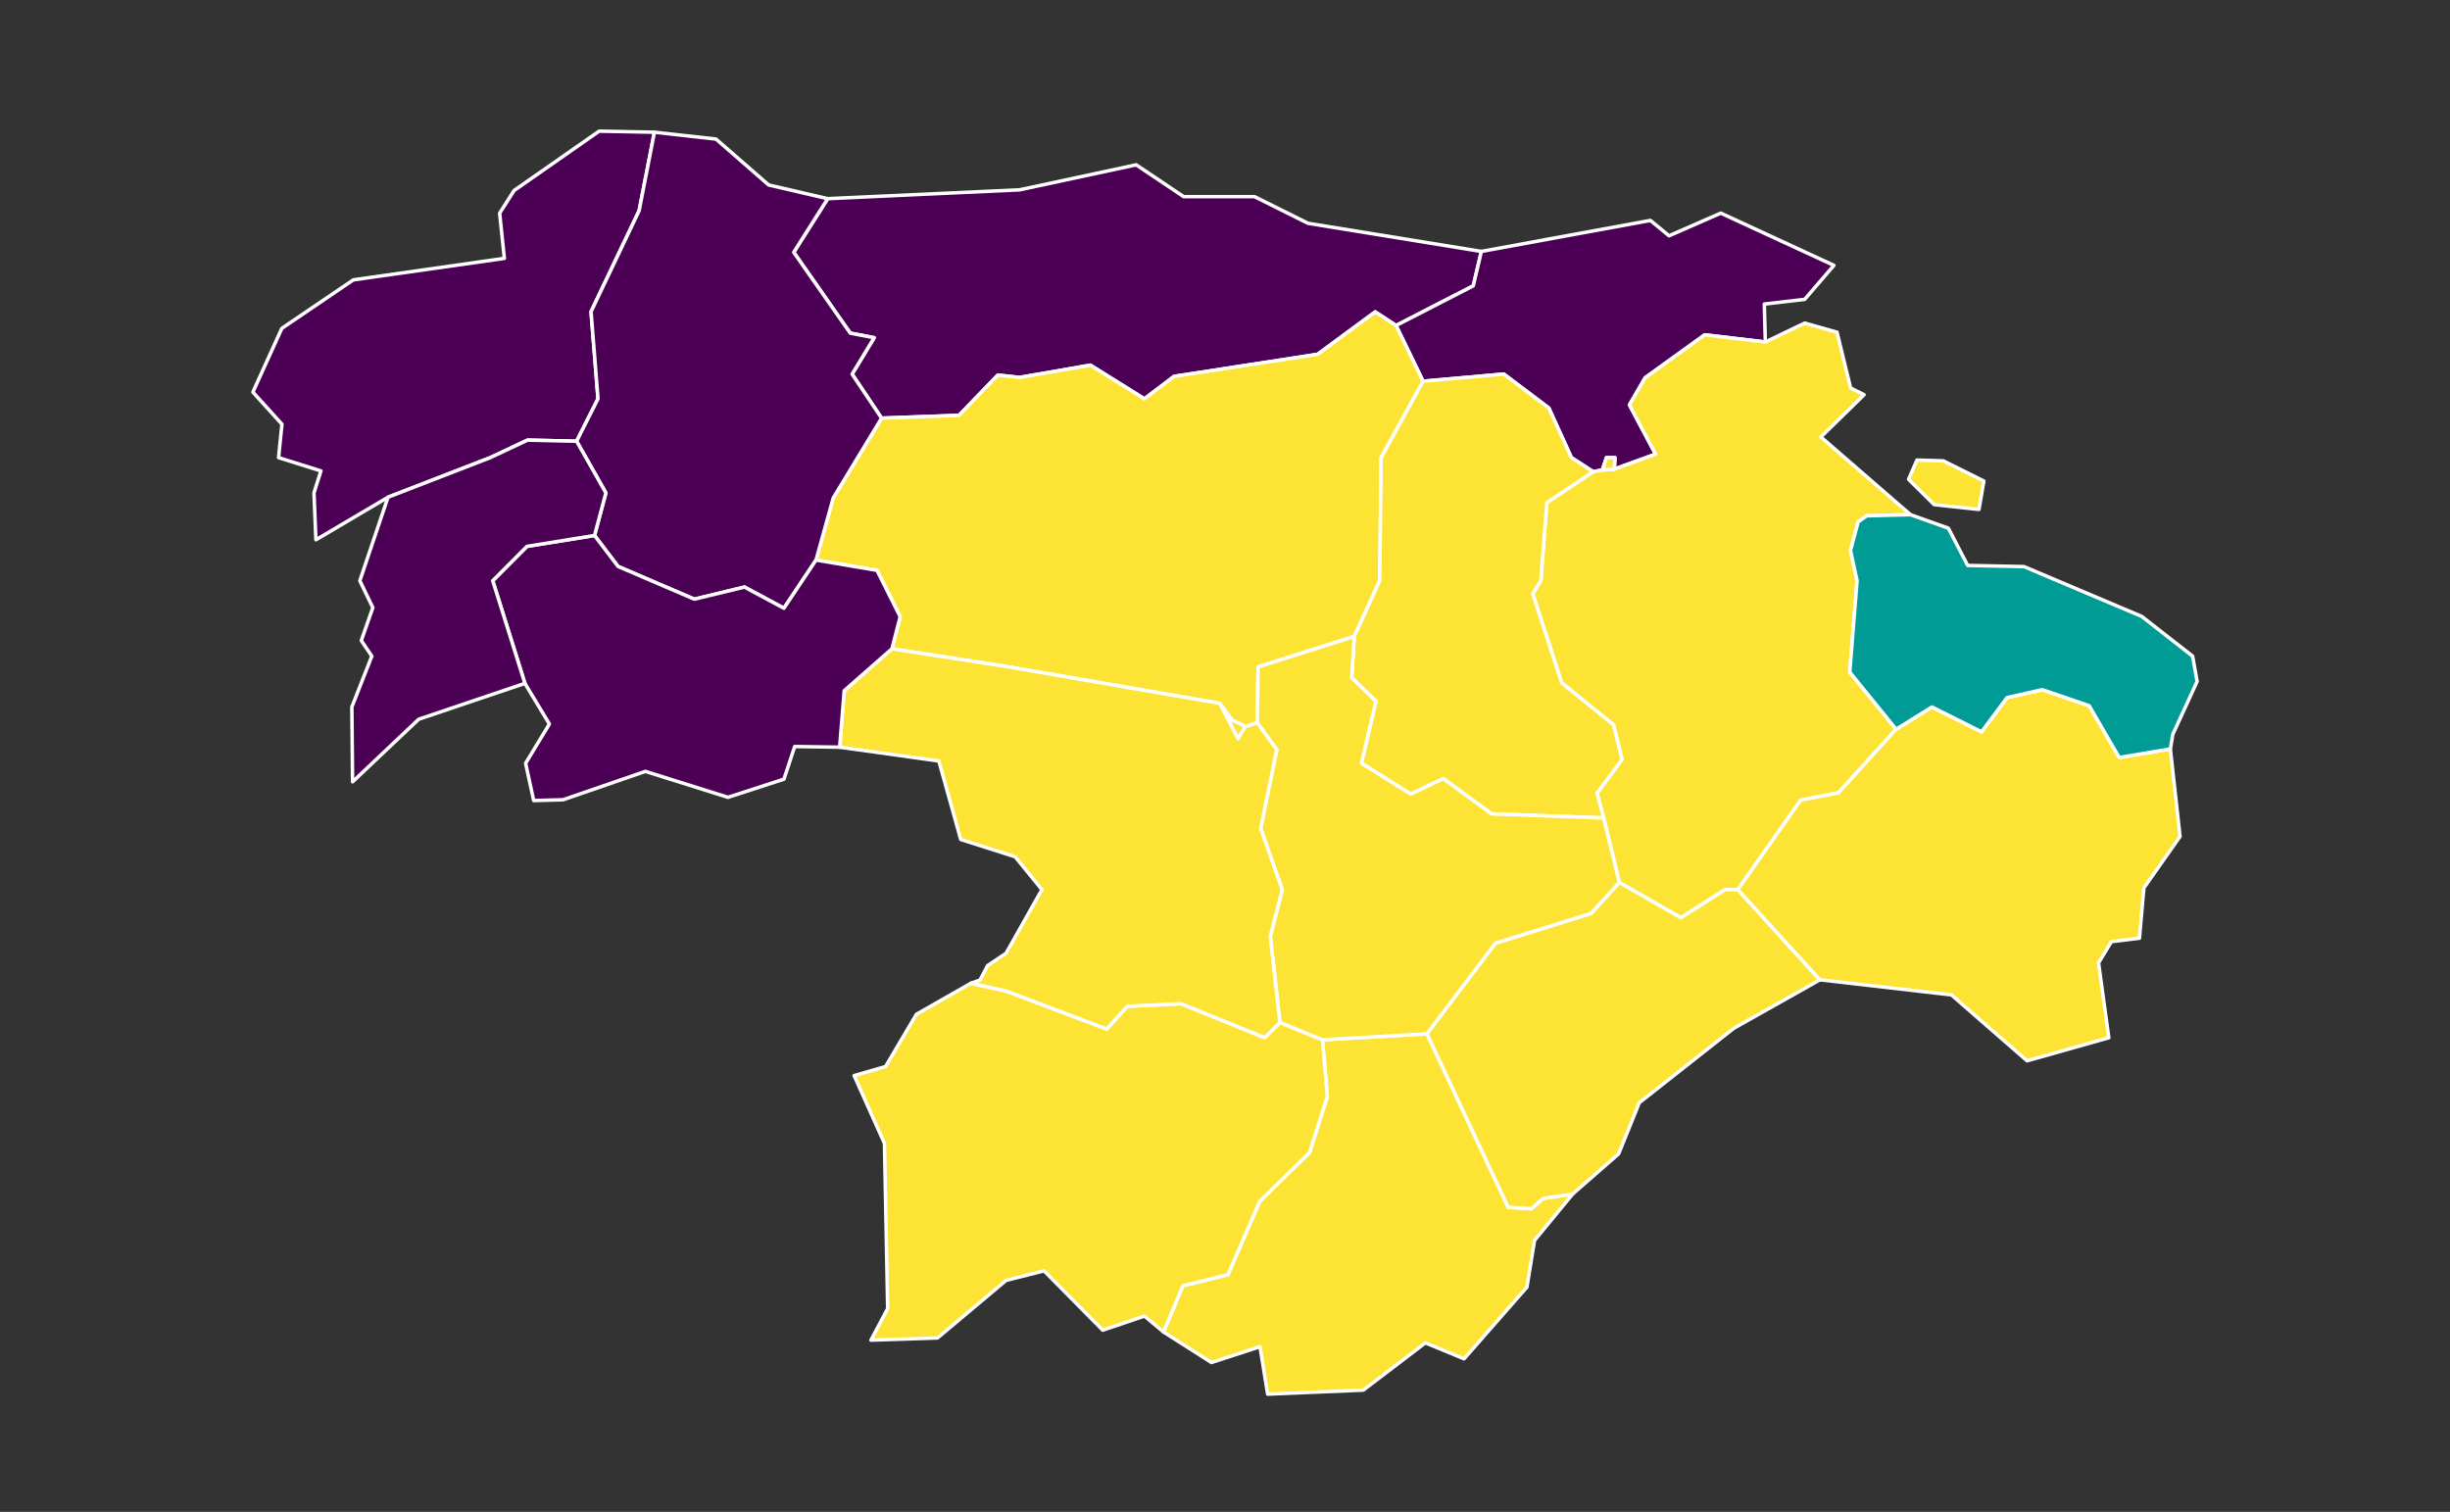 <svg xmlns="http://www.w3.org/2000/svg" xmlns:xlink="http://www.w3.org/1999/xlink" width="700" height="432" version="1.1" viewBox="0 0 525 324"><rect x="0" y="0" width="525" height="324" fill="#333333" stroke="none"/><g id="surface81"><path style="fill-rule:evenodd;fill:#4b0055;fill-opacity:1;stroke-width:.75;stroke-linecap:round;stroke-linejoin:round;stroke:#fff;stroke-opacity:1;stroke-miterlimit:10" d="M 317.434 53.883 L 315.703 61.258 L 299.156 69.762 L 294.688 66.844 L 282.352 75.93 L 251.598 80.656 L 245.227 85.48 L 233.648 78.258 L 218.488 80.887 L 213.832 80.383 L 205.504 89.008 L 188.91 89.613 L 182.594 80.176 L 187.324 72.371 L 182.191 71.391 L 170.082 54.066 L 177.363 42.578 L 218.488 40.68 L 243.465 35.324 L 253.641 42.145 L 268.836 42.148 L 280.289 47.855 Z M 317.434 53.883"/><path style="fill-rule:evenodd;fill:#4b0055;fill-opacity:1;stroke-width:.75;stroke-linecap:round;stroke-linejoin:round;stroke:#fff;stroke-opacity:1;stroke-miterlimit:10" d="M 392.98 56.871 L 386.715 64.156 L 378.066 65.164 L 378.285 73.297 L 365.309 71.754 L 352.559 80.934 L 349.168 86.766 L 351.359 90.906 L 354.762 97.324 L 345.934 100.531 L 346.055 98.07 L 344.242 98.07 L 343.359 100.707 L 341.391 101.09 L 336.73 98.07 L 333.465 90.906 L 331.887 87.441 L 322.238 80.164 L 304.941 81.699 L 299.156 69.762 L 315.703 61.258 L 317.434 53.883 L 353.648 47.238 L 357.652 50.531 L 368.742 45.676 Z M 392.98 56.871"/><path style="fill-rule:evenodd;fill:#fde333;fill-opacity:1;stroke-width:.75;stroke-linecap:round;stroke-linejoin:round;stroke:#fff;stroke-opacity:1;stroke-miterlimit:10" d="M 337.004 255.883 L 328.828 265.816 L 327.199 275.836 L 313.723 291.199 L 305.43 287.777 L 292.137 297.906 L 271.641 298.773 L 270.004 288.605 L 259.598 291.992 L 249.316 285.449 L 253.484 275.539 L 263.141 273.16 L 269.934 257.445 L 280.609 247 L 284.43 234.977 L 283.375 222.84 L 305.77 221.551 L 323.18 258.715 L 328.16 259.039 L 330.672 256.836 Z M 337.004 255.883"/><path style="fill-rule:evenodd;fill:#fde333;fill-opacity:1;stroke-width:.75;stroke-linecap:round;stroke-linejoin:round;stroke:#fff;stroke-opacity:1;stroke-miterlimit:10" d="M 393.645 71.199 L 396.559 83.145 L 399.449 84.594 L 392.992 90.906 L 390.184 93.648 L 404.008 105.633 L 409.395 110.301 L 400.016 110.543 L 398.18 111.844 L 396.539 117.965 L 397.945 124.453 L 396.379 144.047 L 406.309 156.281 L 393.953 169.906 L 385.871 171.469 L 372.395 190.645 L 369.676 190.645 L 360.184 196.688 L 349.648 190.645 L 346.988 189.117 L 343.641 175.297 L 342.215 169.965 L 347.57 162.738 L 345.746 155.336 L 334.641 146.348 L 332.781 140.613 L 328.438 127.238 L 330.164 124.453 L 331.465 107.695 L 341.391 101.09 L 343.359 100.707 L 345.934 100.531 L 354.762 97.324 L 351.359 90.906 L 349.168 86.766 L 352.559 80.934 L 365.309 71.754 L 378.285 73.297 L 386.719 69.238 Z M 393.645 71.199"/><path style="fill-rule:evenodd;fill:#fde333;fill-opacity:1;stroke-width:.75;stroke-linecap:round;stroke-linejoin:round;stroke:#fff;stroke-opacity:1;stroke-miterlimit:10" d="M 414.465 108.141 L 408.98 102.723 L 410.777 98.594 L 416.426 98.766 L 424.613 102.84 L 425.109 103.086 L 424.613 105.969 L 424.062 109.176 Z M 414.465 108.141"/><path style="fill-rule:evenodd;fill:#fde333;fill-opacity:1;stroke-width:.75;stroke-linecap:round;stroke-linejoin:round;stroke:#fff;stroke-opacity:1;stroke-miterlimit:10" d="M 299.156 69.762 L 304.941 81.699 L 299.898 90.906 L 295.969 98.07 L 295.879 105.633 L 295.805 111.844 L 295.648 124.453 L 290.203 136.383 L 276.883 140.613 L 269.602 142.926 L 269.402 154.887 L 266.883 155.695 L 264 154.305 L 261.363 150.727 L 215.59 142.832 L 201.297 140.613 L 191.125 139.035 L 192.895 132.16 L 189.035 124.453 L 187.918 122.223 L 174.863 120.02 L 178.551 106.715 L 188.91 89.613 L 205.504 89.008 L 213.832 80.383 L 218.488 80.887 L 233.648 78.258 L 245.227 85.48 L 251.598 80.656 L 282.352 75.93 L 294.688 66.844 Z M 299.156 69.762"/><path style="fill-rule:evenodd;fill:#fde333;fill-opacity:1;stroke-width:.75;stroke-linecap:round;stroke-linejoin:round;stroke:#fff;stroke-opacity:1;stroke-miterlimit:10" d="M 343.641 175.297 L 319.621 174.418 L 309.262 166.859 L 302.301 170.191 L 291.738 163.555 L 294.84 150.277 L 289.645 145.238 L 289.938 140.613 L 290.203 136.383 L 295.648 124.453 L 295.805 111.844 L 295.879 105.633 L 295.969 98.07 L 299.898 90.906 L 304.941 81.699 L 322.238 80.164 L 331.887 87.441 L 333.465 90.906 L 336.73 98.07 L 341.391 101.09 L 331.465 107.695 L 330.164 124.453 L 328.438 127.238 L 332.781 140.613 L 334.641 146.348 L 345.746 155.336 L 347.57 162.738 L 342.215 169.965 Z M 343.641 175.297"/><path style="fill-rule:evenodd;fill:#fde333;fill-opacity:1;stroke-width:.75;stroke-linecap:round;stroke-linejoin:round;stroke:#fff;stroke-opacity:1;stroke-miterlimit:10" d="M 345.934 100.531 L 343.359 100.707 L 344.242 98.07 L 346.055 98.07 Z M 345.934 100.531"/><path style="fill-rule:evenodd;fill:#fde333;fill-opacity:1;stroke-width:.75;stroke-linecap:round;stroke-linejoin:round;stroke:#fff;stroke-opacity:1;stroke-miterlimit:10" d="M 274.266 219.109 L 283.375 222.84 L 284.43 234.977 L 280.609 247 L 269.934 257.445 L 263.141 273.16 L 253.484 275.539 L 249.316 285.449 L 245.258 282.035 L 236.305 285.066 L 223.734 272.348 L 215.59 274.395 L 200.887 286.734 L 186.633 287.203 L 190.215 280.445 L 189.531 245.039 L 183.031 230.508 L 189.754 228.574 L 196.379 217.371 L 208.059 210.711 L 215.59 212.379 L 237.156 220.531 L 241.535 215.664 L 253.031 215.082 L 271.02 222.371 Z M 274.266 219.109"/><path style="fill-rule:evenodd;fill:#fde333;fill-opacity:1;stroke-width:.75;stroke-linecap:round;stroke-linejoin:round;stroke:#fff;stroke-opacity:1;stroke-miterlimit:10" d="M 372.395 190.645 L 389.98 209.977 L 371.512 220.379 L 351.273 236.32 L 346.848 247.277 L 337.004 255.883 L 330.672 256.836 L 328.16 259.039 L 323.18 258.715 L 305.77 221.551 L 320.434 202.129 L 340.949 195.742 L 346.988 189.117 L 349.648 190.645 L 360.184 196.688 L 369.676 190.645 Z M 372.395 190.645"/><path style="fill-rule:evenodd;fill:#fde333;fill-opacity:1;stroke-width:.75;stroke-linecap:round;stroke-linejoin:round;stroke:#fff;stroke-opacity:1;stroke-miterlimit:10" d="M 465.074 160.496 L 467.148 179.266 L 459.402 190.281 L 458.449 201.066 L 452.445 201.801 L 449.684 206.34 L 451.887 222.395 L 434.375 227.34 L 428.508 222.227 L 424.613 218.832 L 418.164 213.211 L 389.98 209.977 L 372.395 190.645 L 385.871 171.469 L 393.953 169.906 L 406.309 156.281 L 413.984 151.512 L 424.613 156.832 L 428.508 151.609 L 430.082 149.496 L 437.637 147.801 L 447.68 151.238 L 451.887 158.488 L 454.121 162.336 Z M 465.074 160.496"/><path style="fill-rule:evenodd;fill:#fde333;fill-opacity:1;stroke-width:.75;stroke-linecap:round;stroke-linejoin:round;stroke:#fff;stroke-opacity:1;stroke-miterlimit:10" d="M 343.641 175.297 L 346.988 189.117 L 340.949 195.742 L 320.434 202.129 L 305.77 221.551 L 283.375 222.84 L 274.266 219.109 L 272.199 200.723 L 274.762 190.645 L 270.141 177.566 L 273.586 160.66 L 269.402 154.887 L 269.602 142.926 L 276.883 140.613 L 290.203 136.383 L 289.938 140.613 L 289.645 145.238 L 294.84 150.277 L 291.738 163.555 L 302.301 170.191 L 309.262 166.859 L 319.621 174.418 Z M 343.641 175.297"/><path style="fill-rule:evenodd;fill:#fde333;fill-opacity:1;stroke-width:.75;stroke-linecap:round;stroke-linejoin:round;stroke:#fff;stroke-opacity:1;stroke-miterlimit:10" d="M 266.883 155.695 L 265.297 158.312 L 261.363 150.727 L 264 154.305 Z M 266.883 155.695"/><path style="fill-rule:evenodd;fill:#fde333;fill-opacity:1;stroke-width:.75;stroke-linecap:round;stroke-linejoin:round;stroke:#fff;stroke-opacity:1;stroke-miterlimit:10" d="M 261.363 150.727 L 265.297 158.312 L 266.883 155.695 L 269.402 154.887 L 273.586 160.66 L 270.141 177.566 L 274.762 190.645 L 272.199 200.723 L 274.266 219.109 L 271.02 222.371 L 253.031 215.082 L 241.535 215.664 L 237.156 220.531 L 215.59 212.379 L 208.059 210.711 L 210 210.027 L 211.625 206.934 L 215.59 204.281 L 223.27 190.645 L 217.539 183.617 L 205.875 179.902 L 201.18 163.086 L 179.926 160.121 L 180.902 148.016 L 189.328 140.613 L 191.125 139.035 L 201.297 140.613 L 215.59 142.832 Z M 261.363 150.727"/><path style="fill-rule:evenodd;fill:#4b0055;fill-opacity:1;stroke-width:.75;stroke-linecap:round;stroke-linejoin:round;stroke:#fff;stroke-opacity:1;stroke-miterlimit:10" d="M 140.234 28.336 L 136.953 45.16 L 126.652 66.793 L 128.145 85.465 L 125.398 90.906 L 123.559 94.559 L 113.039 94.32 L 105.066 98.07 L 85.531 105.633 L 83.141 106.559 L 67.695 115.68 L 67.277 105.633 L 68.77 100.918 L 59.688 98.07 L 60.418 90.906 L 54.188 84.035 L 60.391 70.371 L 75.715 59.977 L 108.078 55.371 L 107.066 45.688 L 110.164 40.828 L 128.395 28.105 Z M 140.234 28.336"/><path style="fill-rule:evenodd;fill:#4b0055;fill-opacity:1;stroke-width:.75;stroke-linecap:round;stroke-linejoin:round;stroke:#fff;stroke-opacity:1;stroke-miterlimit:10" d="M 177.363 42.578 L 170.082 54.066 L 182.191 71.391 L 187.324 72.371 L 182.594 80.176 L 188.91 89.613 L 178.551 106.715 L 174.863 120.02 L 171.91 124.453 L 167.984 130.352 L 159.527 125.812 L 148.785 128.406 L 139.57 124.453 L 132.438 121.391 L 127.395 114.754 L 128.172 111.844 L 129.832 105.633 L 123.559 94.559 L 125.398 90.906 L 128.145 85.465 L 126.652 66.793 L 136.953 45.16 L 140.234 28.336 L 153.434 29.805 L 164.711 39.641 Z M 177.363 42.578"/><path style="fill-rule:evenodd;fill:#4b0055;fill-opacity:1;stroke-width:.75;stroke-linecap:round;stroke-linejoin:round;stroke:#fff;stroke-opacity:1;stroke-miterlimit:10" d="M 174.863 120.02 L 187.918 122.223 L 189.035 124.453 L 192.895 132.16 L 191.125 139.035 L 189.328 140.613 L 180.902 148.016 L 179.926 160.121 L 170.289 159.984 L 167.992 166.973 L 155.992 170.871 L 138.301 165.309 L 120.66 171.391 L 114.363 171.562 L 112.629 163.578 L 117.73 155.164 L 112.477 146.449 L 110.648 140.613 L 105.582 124.453 L 112.922 117.09 L 127.395 114.754 L 132.438 121.391 L 139.57 124.453 L 148.785 128.406 L 159.527 125.812 L 167.984 130.352 L 171.91 124.453 Z M 174.863 120.02"/><path style="fill-rule:evenodd;fill:#4b0055;fill-opacity:1;stroke-width:.75;stroke-linecap:round;stroke-linejoin:round;stroke:#fff;stroke-opacity:1;stroke-miterlimit:10" d="M 123.559 94.559 L 129.832 105.633 L 128.172 111.844 L 127.395 114.754 L 112.922 117.09 L 105.582 124.453 L 110.648 140.613 L 112.477 146.449 L 89.719 154.137 L 75.555 167.547 L 75.395 151.523 L 79.68 140.613 L 77.418 137.281 L 79.895 130.223 L 77.109 124.453 L 83.141 106.559 L 85.531 105.633 L 105.066 98.07 L 113.039 94.32 Z M 123.559 94.559"/><path style="fill-rule:evenodd;fill:#009b95;fill-opacity:1;stroke-width:.75;stroke-linecap:round;stroke-linejoin:round;stroke:#fff;stroke-opacity:1;stroke-miterlimit:10" d="M 433.711 121.426 L 451.887 129.117 L 458.945 132.102 L 469.844 140.613 L 470.812 146.031 L 465.598 157.391 L 465.074 160.496 L 454.121 162.336 L 451.887 158.488 L 447.68 151.238 L 437.637 147.801 L 430.082 149.496 L 428.508 151.609 L 424.613 156.832 L 413.984 151.512 L 406.309 156.281 L 396.379 144.047 L 397.945 124.453 L 396.539 117.965 L 398.18 111.844 L 400.016 110.543 L 409.395 110.301 L 413.723 111.844 L 417.504 113.195 L 421.641 121.176 L 424.613 121.238 L 428.508 121.32 Z M 433.711 121.426"/></g></svg>